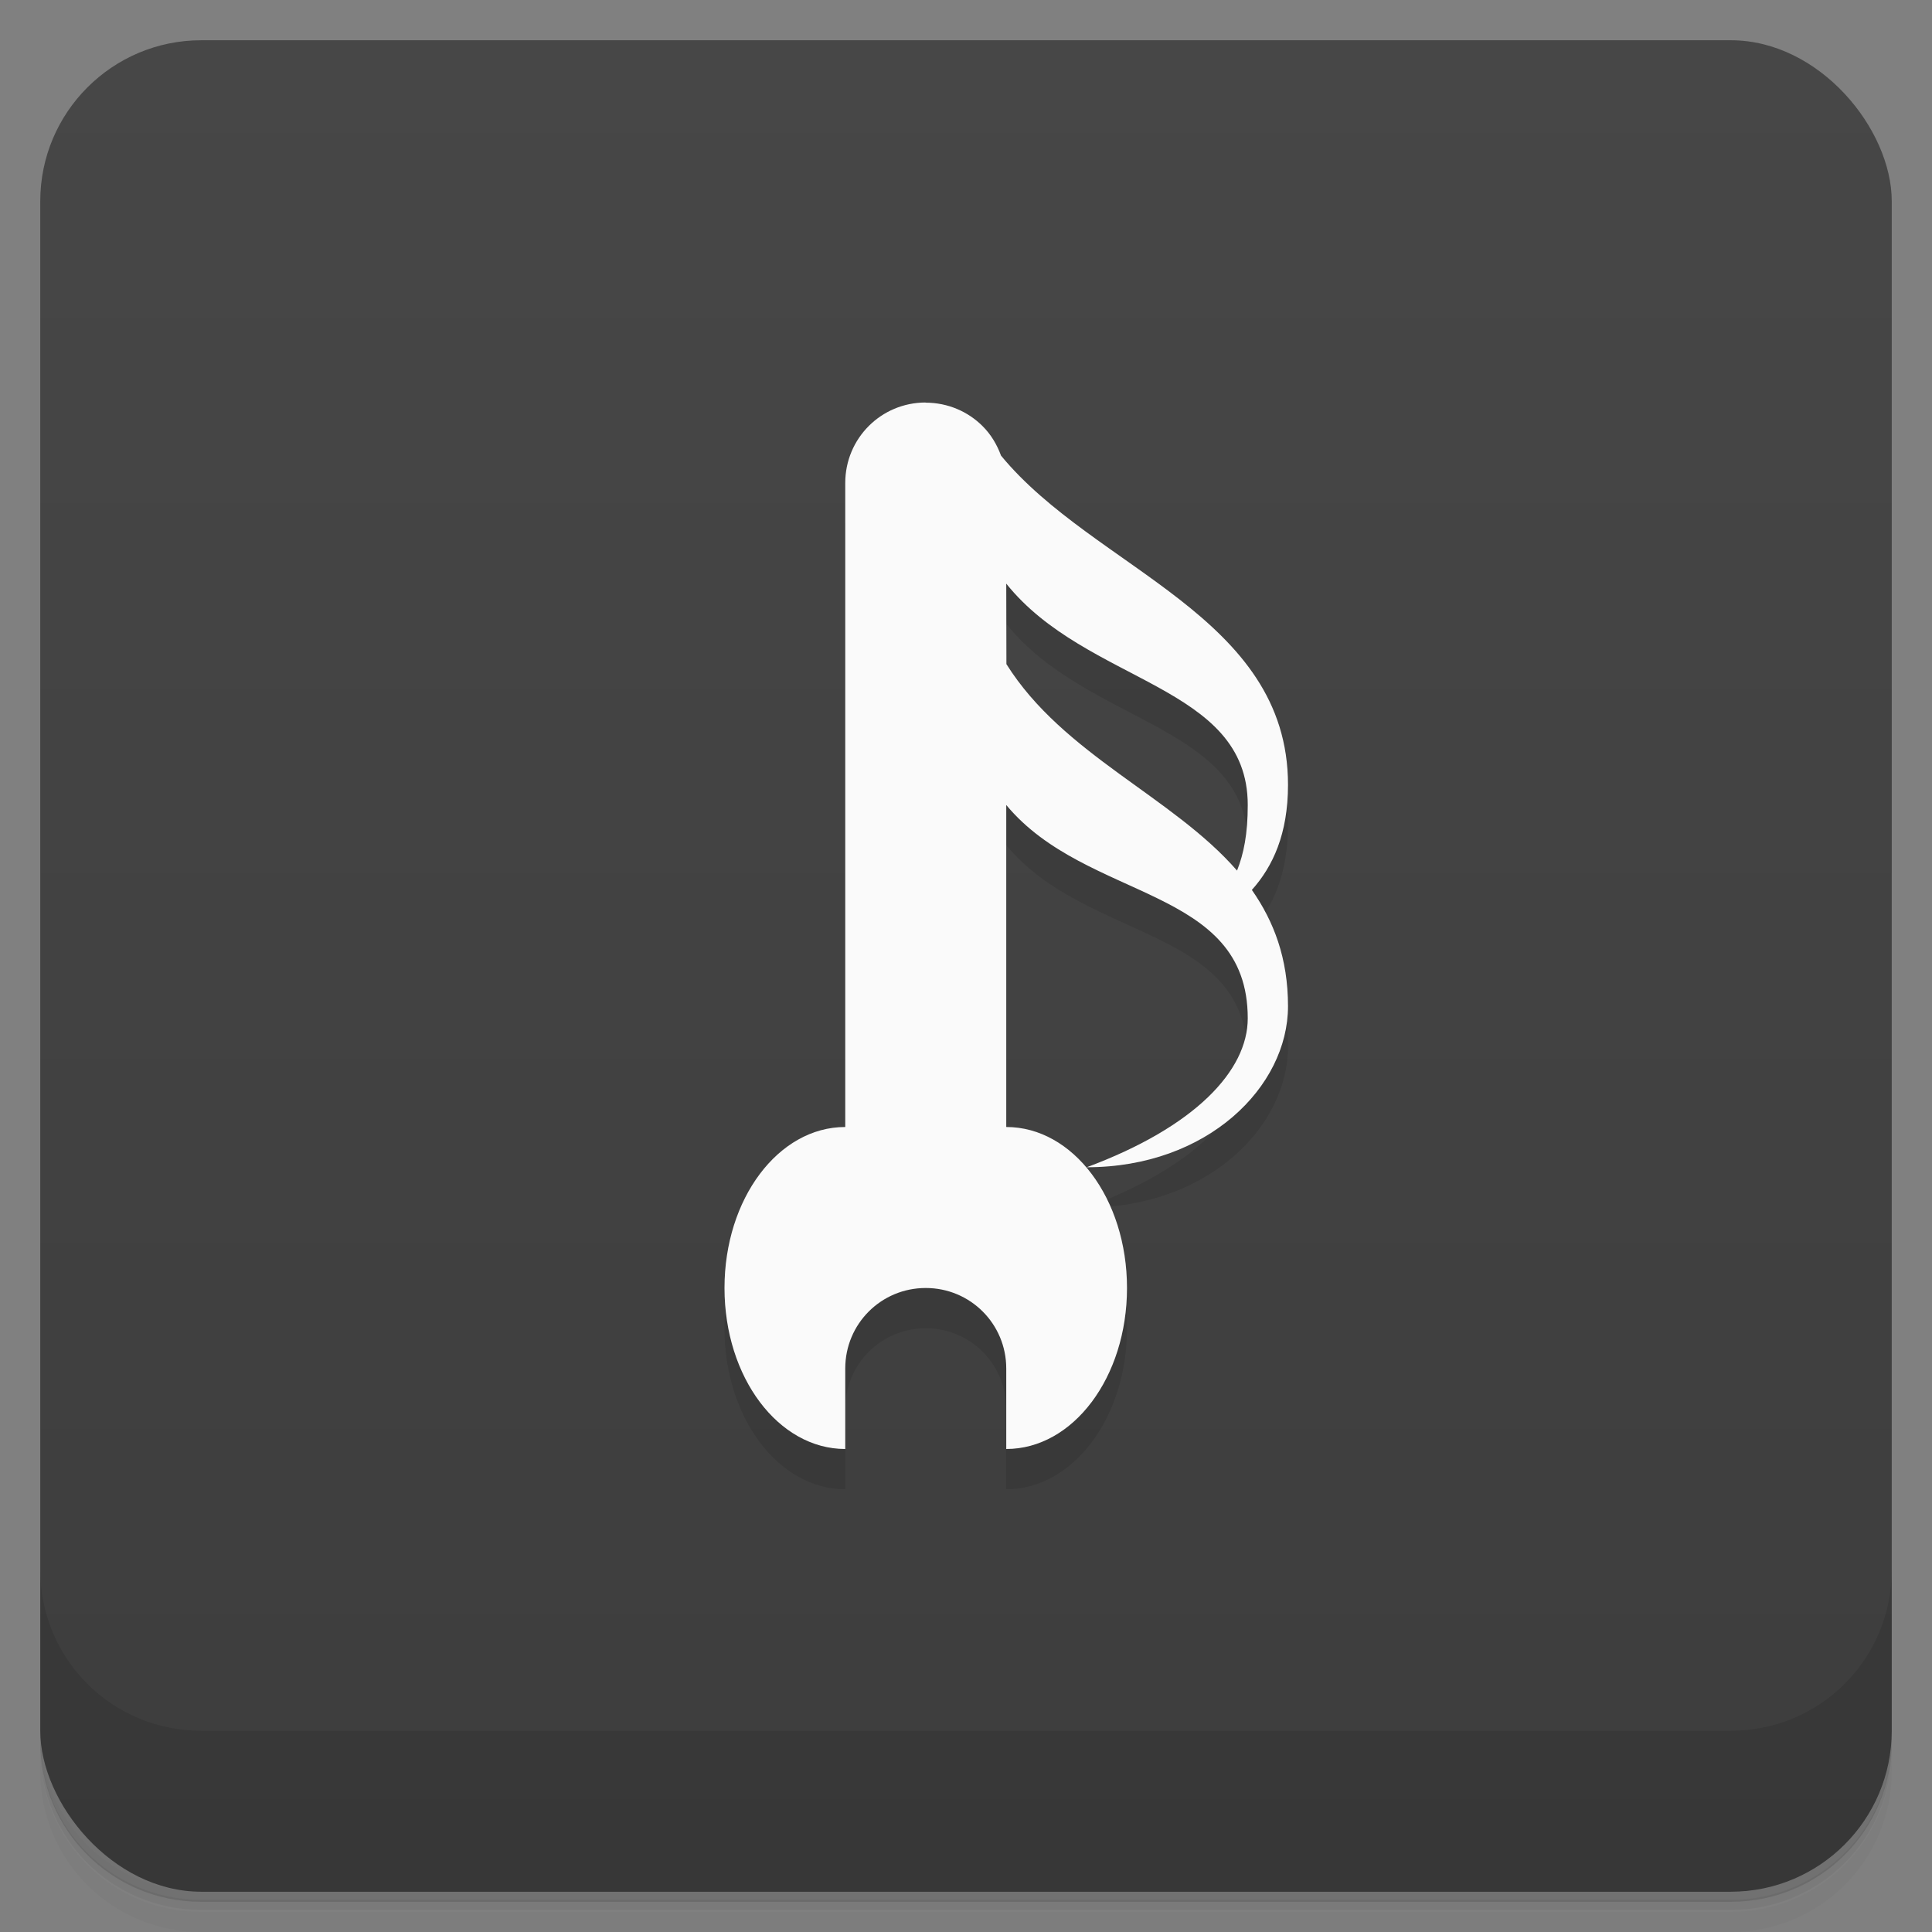 <svg version="1.1" viewBox="0 0 48 48" xmlns="http://www.w3.org/2000/svg">
 <rect x="0" y="0" width="48" height="48" fill="#808080" stroke="none"/>
 <defs>
  <linearGradient id="bg" x2="0" y1="1" y2="47" gradientUnits="userSpaceOnUse">
   <stop style="stop-color:#474747" offset="0"/>
   <stop style="stop-color:#3d3d3d" offset="1"/>
  </linearGradient>
 </defs>
 <path d="m1 43v0.25c0 2.22 1.78 4 4 4h38c2.22 0 4-1.78 4-4v-0.25c0 2.22-1.78 4-4 4h-38c-2.22 0-4-1.78-4-4zm0 0.5v0.5c0 2.22 1.78 4 4 4h38c2.22 0 4-1.78 4-4v-0.5c0 2.22-1.78 4-4 4h-38c-2.22 0-4-1.78-4-4z" style="opacity:.02"/>
 <path d="m1 43.2v0.25c0 2.22 1.78 4 4 4h38c2.22 0 4-1.78 4-4v-0.25c0 2.22-1.78 4-4 4h-38c-2.22 0-4-1.78-4-4z" style="opacity:.05"/>
 <path d="m1 43v0.25c0 2.22 1.78 4 4 4h38c2.22 0 4-1.78 4-4v-0.25c0 2.22-1.78 4-4 4h-38c-2.22 0-4-1.78-4-4z" style="opacity:.1"/>
 <rect x="1" y="1" width="46" height="46" rx="4" style="fill:url(#bg)"/>
 <path d="m1 39v4c0 2.22 1.78 4 4 4h38c2.22 0 4-1.78 4-4v-4c0 2.22-1.78 4-4 4h-38c-2.22 0-4-1.78-4-4z" style="opacity:.1"/>
 <path d="m21 13v16c-1.66 0-3 1.78-3 4s1.34 4 3 4v-2c0-1.11 0.892-2 2-2s2 0.892 2 2v2c1.66 0 3-1.78 3-4s-1.34-4-3-4v-8c2 2.41 6 2 6 5.3 0 1.3-1.31 2.7-4 3.7 3 0 5-2 5-4 0-1.19-0.352-2.11-0.898-2.89 0.521-0.582 0.898-1.39 0.898-2.61 0-4.2-4.8-5.35-7.13-8.18zm4 2.5c2 2.5 6 2.5 6 5.5 0 0.723-0.1 1.21-0.266 1.63-1.6-1.84-4.32-2.88-5.73-5.13z" style="opacity:.1"/>
 <path d="m23 10c-1.11 0-2 0.892-2 2v16c-1.66 0-3 1.78-3 4s1.34 4 3 4v-2c0-1.11 0.892-2 2-2s2 0.892 2 2v2c1.66 0 3-1.78 3-4s-1.34-4-3-4v-8c2 2.41 6 2 6 5.3 0 1.3-1.31 2.7-4 3.7 3 0 5-2 5-4 0-1.19-0.352-2.11-0.898-2.89 0.521-0.582 0.898-1.39 0.898-2.61 0-4.2-4.8-5.35-7.13-8.18-0.101-0.277-0.253-0.529-0.457-0.732-0.362-0.362-0.862-0.584-1.42-0.584zm2 4.5c2 2.5 6 2.5 6 5.5 0 0.723-0.1 1.21-0.266 1.63-1.6-1.84-4.32-2.88-5.73-5.13z" style="fill:#fafafa"/>
</svg>
